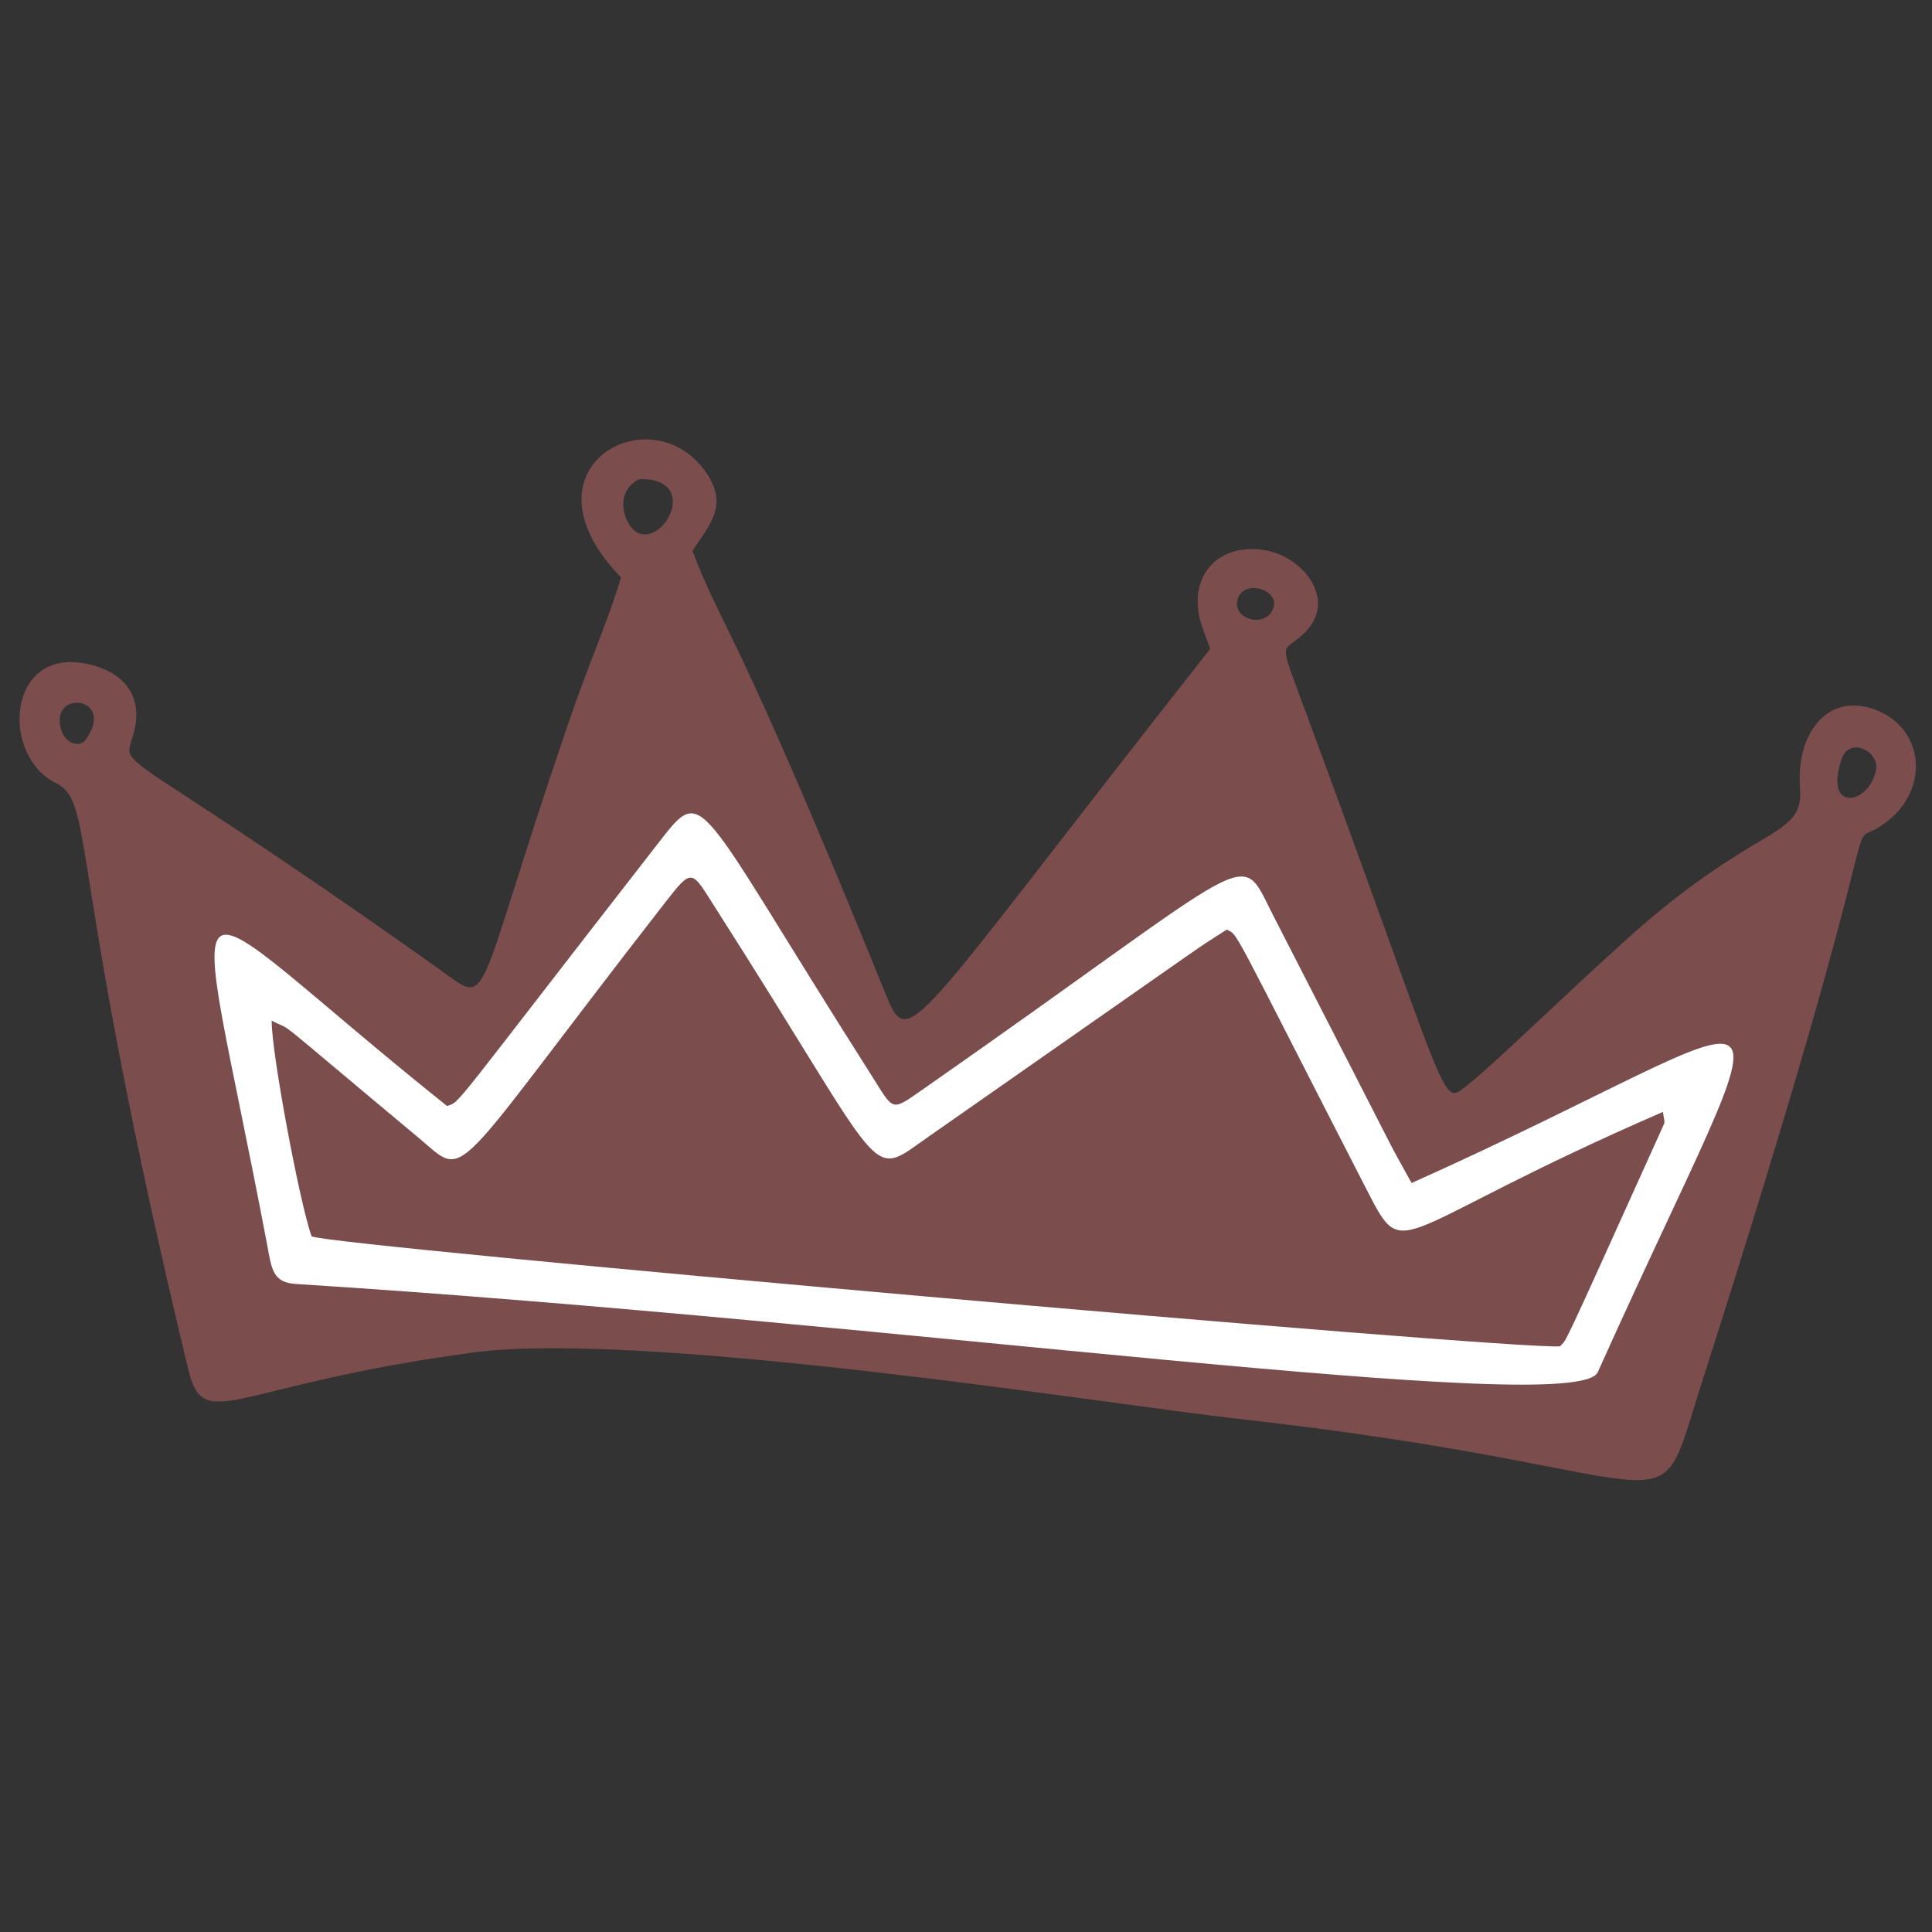<svg xmlns="http://www.w3.org/2000/svg" xmlns:xlink="http://www.w3.org/1999/xlink" width="60" zoomAndPan="magnify" viewBox="0 0 45 45" height="60" preserveAspectRatio="xMidYMid meet" version="1.0"><rect x="0" y="0" width="45" height="45" fill="#333333" stroke="none"/><path fill="#7c4d4d" d="M 28.188 15.113 C 28.09 14.832 27.996 14.625 27.945 14.41 C 27.707 13.398 28.367 12.672 29.398 12.805 C 30.328 12.922 31.156 13.953 30.406 14.719 C 29.93 15.199 29.785 14.887 30.172 15.934 C 33.922 26.027 33.52 25.785 34.203 25.254 C 34.754 24.824 36.273 23.34 37.812 21.945 C 40.934 19.117 42.02 19.566 41.926 18.352 C 41.832 17.078 42.562 16.148 43.629 16.512 C 44.812 16.914 45 18.391 43.879 19.191 C 42.762 19.988 44.41 17.297 39.613 32.285 C 38.469 35.871 39.629 34.246 28.801 33.043 C 25.863 32.715 15.004 30.969 11.012 31.504 C 5.383 32.258 4.754 33.43 4.383 31.891 C 1.562 20.164 2.219 18.691 1.312 18.246 C 0 17.605 0.156 15.059 2.035 15.465 C 2.922 15.656 3.234 16.215 3.168 16.797 C 2.996 18.219 1.801 16.594 10.199 22.551 C 11.484 23.461 10.941 23.574 13.23 16.867 C 13.73 15.406 14.16 14.473 14.465 13.449 C 11.961 10.875 15.227 9.129 16.477 11.051 C 16.949 11.777 16.539 12.215 16.129 12.828 C 16.812 14.648 17.094 14.445 20.609 23.105 C 21.191 24.547 21.074 24.148 28.188 15.113 Z M 14.895 11.16 C 14.262 11.453 14.547 12.293 14.879 12.422 C 15.52 12.66 16.277 11.125 14.895 11.16 Z M 43.695 17.941 C 43.785 17.504 43.082 17.145 42.898 17.672 C 42.465 18.934 43.531 18.754 43.695 17.941 Z M 1.391 16.785 C 1.402 17.293 1.836 17.461 2.004 17.219 C 2.652 16.293 1.375 16.082 1.391 16.785 Z M 29.664 14.145 C 29.793 13.742 28.992 13.48 28.832 13.941 C 28.664 14.426 29.504 14.664 29.664 14.145 Z M 29.664 14.145 " fill-opacity="1" fill-rule="nonzero"/><path fill="#ffffff" d="M 32.879 27.555 C 42.23 23.363 41.793 21.77 37.215 31.961 C 36.73 33.047 20.98 30.797 6.891 29.906 C 6.355 29.871 6.328 29.57 6.223 28.996 C 4.41 19.449 3.758 20.441 10.414 25.762 C 10.75 25.633 10.387 25.992 15.336 19.633 C 16.43 18.227 16.141 18.508 20.254 24.977 C 20.848 25.906 20.719 25.91 21.543 25.34 C 29.461 19.812 28.824 19.703 29.656 21.324 C 33.137 28.105 32.141 26.211 32.879 27.555 Z M 7.258 28.797 C 7.613 29.012 35.074 31.438 36.336 31.359 C 36.52 31.141 36.223 31.797 38.758 26.18 C 38.785 26.121 38.746 26.031 38.734 25.898 C 32.379 28.656 32.75 29.496 31.855 27.754 C 28.598 21.41 28.859 21.805 28.574 21.652 C 27.582 22.297 29.262 21.141 21.648 26.461 C 20.172 27.488 20.777 27.582 16.66 21.141 C 16.102 20.266 16.137 20.195 15.488 21.027 C 10.332 27.652 10.93 27.484 9.734 26.488 C 6.09 23.449 6.922 24.082 6.328 23.773 C 6.32 24.508 6.984 28.043 7.258 28.797 Z M 7.258 28.797 " fill-opacity="1" fill-rule="nonzero"/></svg>